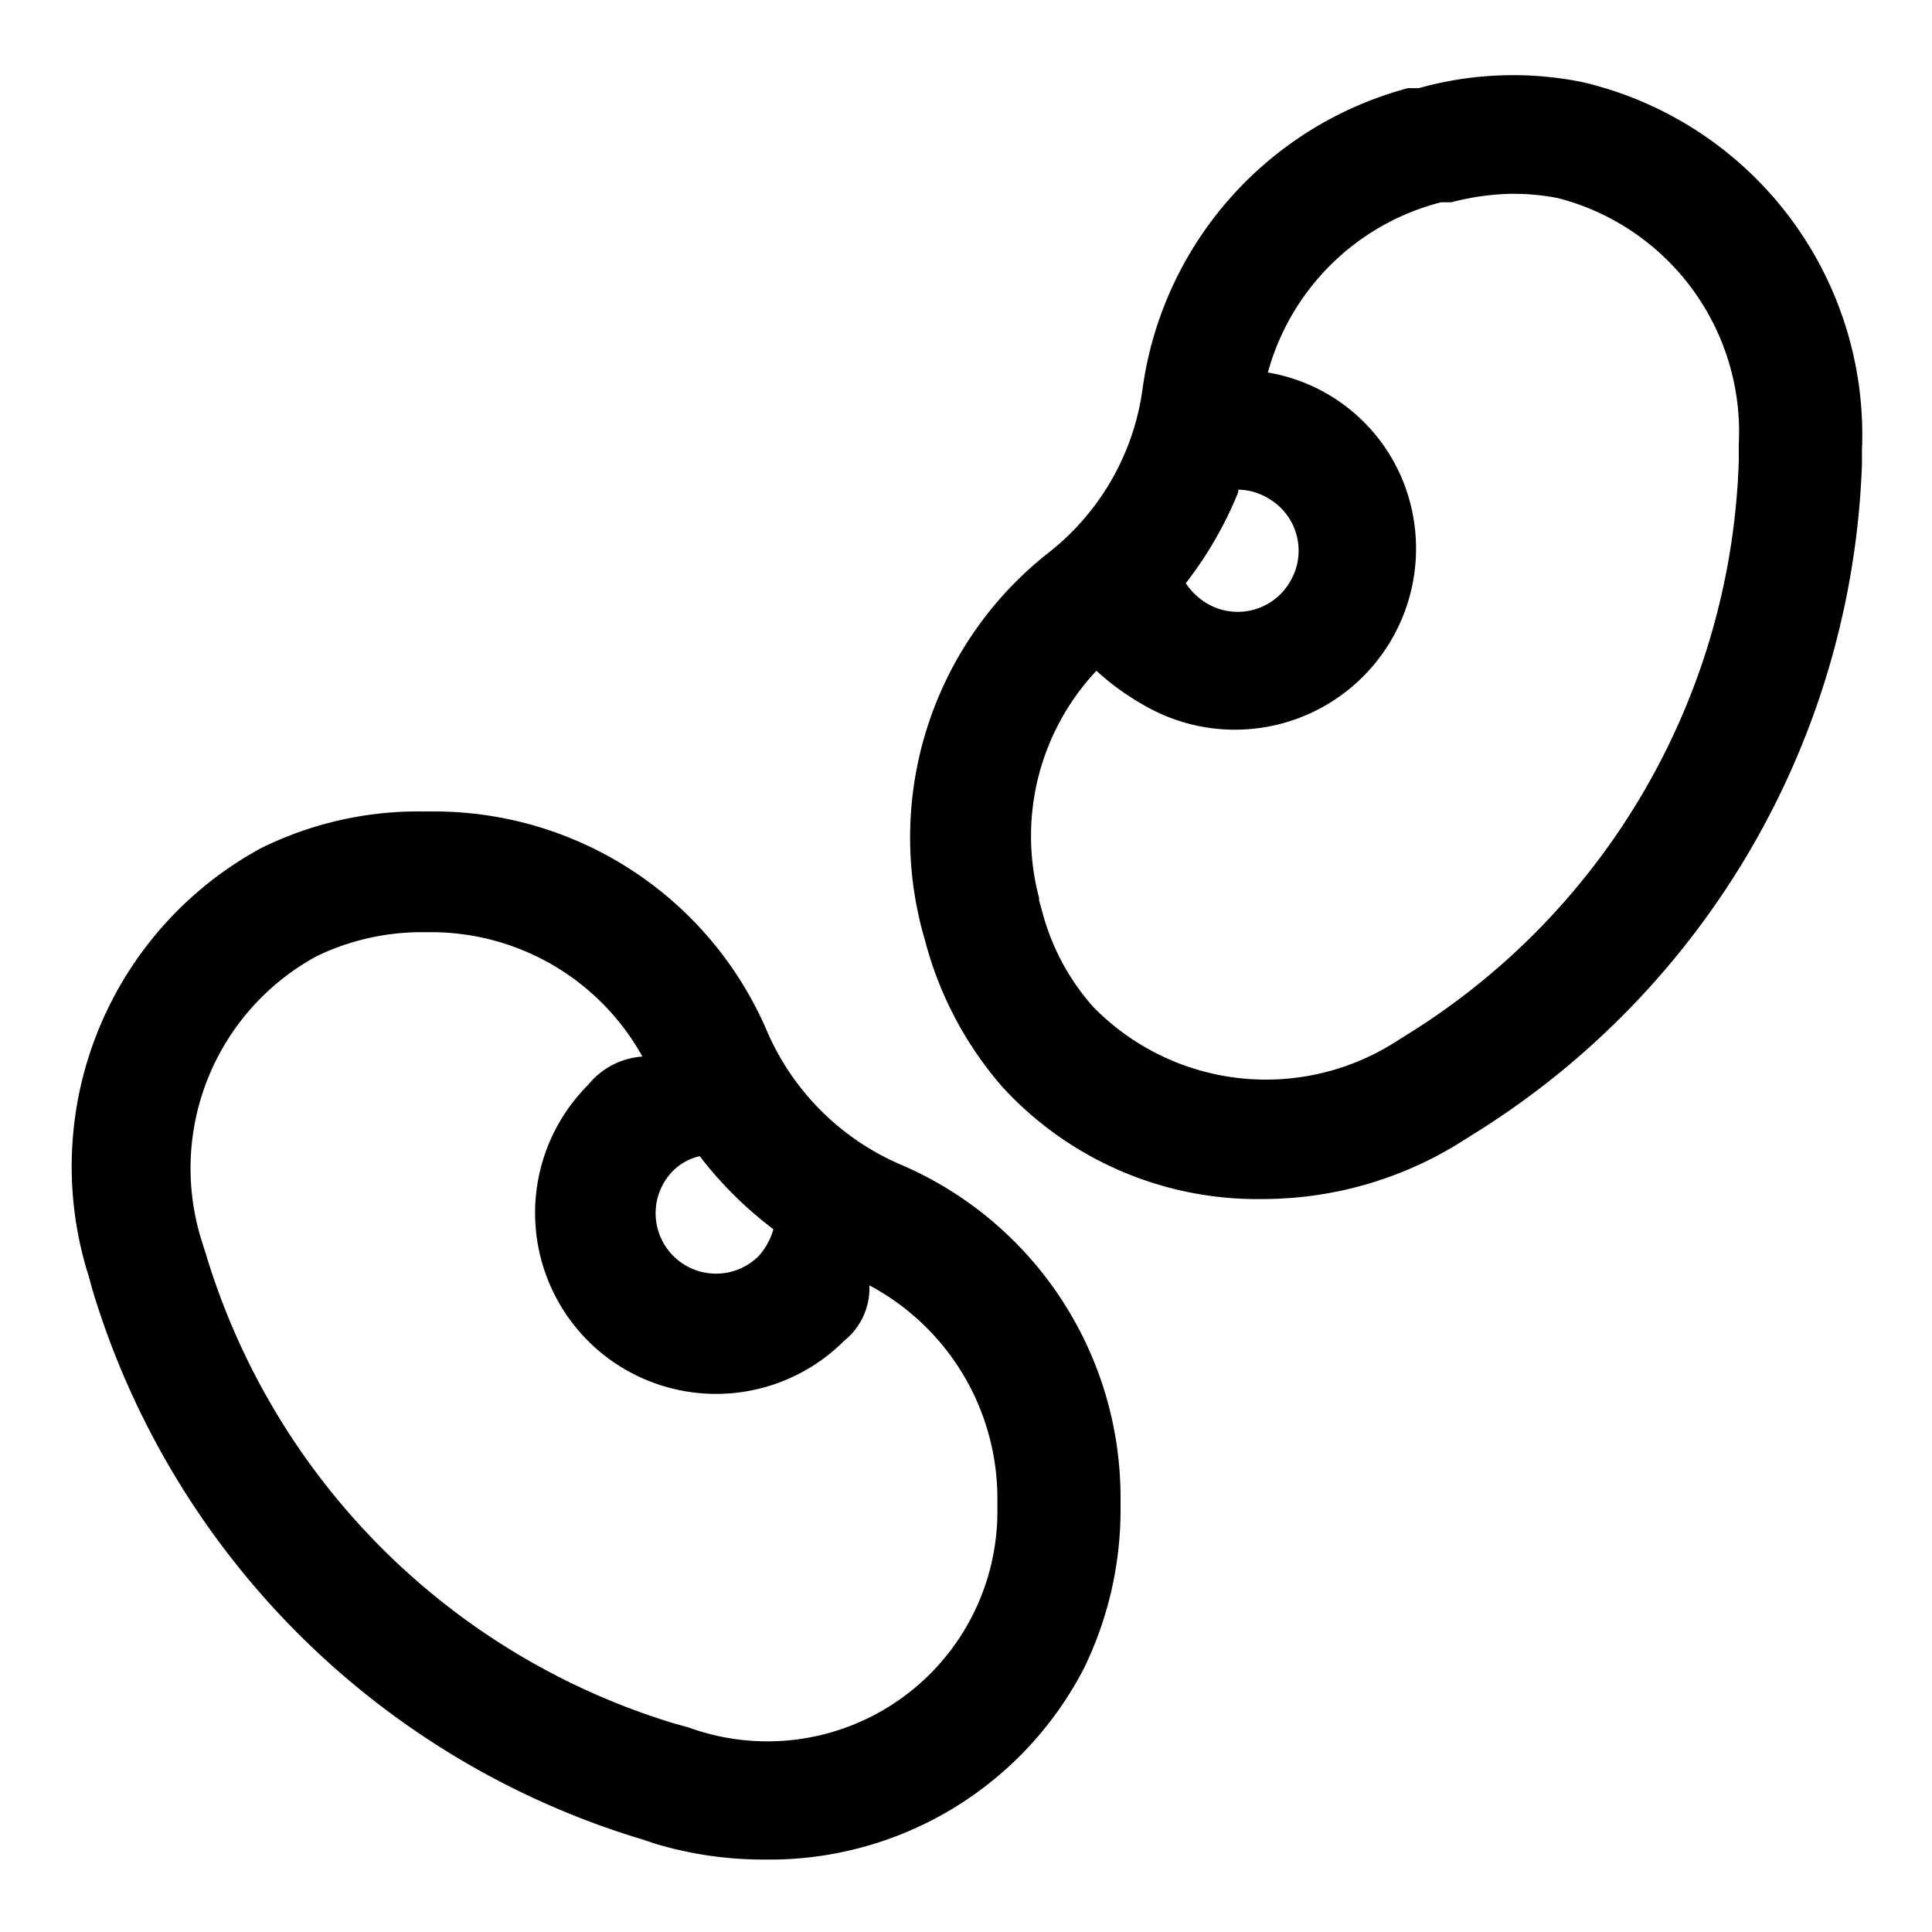 <svg xmlns="http://www.w3.org/2000/svg" viewBox="0 0 32 32"><path d="M4.32,14.05A5.88,5.88,0,0,1,7,13.44h.19a6,6,0,0,1,5.51,3.63h0a4.23,4.23,0,0,0,2.22,2.22,6,6,0,0,1,3.64,5.51V25a6,6,0,0,1-.61,2.64,5.86,5.86,0,0,1-5.29,3.16,6.22,6.22,0,0,1-1.8-.26l-.21-.07a13.61,13.61,0,0,1-9.12-9.11l-.06-.22A6,6,0,0,1,4.32,14.05Zm6.83,5.34a1,1,0,0,0,0,1.41,1,1,0,0,0,1.42,0,1.12,1.12,0,0,0,.24-.44,6.36,6.36,0,0,1-1.22-1.21A.91.91,0,0,0,11.15,19.39ZM3.34,20.55l.07.22a11.63,11.63,0,0,0,7.77,7.78l.22.06A3.81,3.81,0,0,0,16.52,25V24.8a4,4,0,0,0-2.12-3.51,1.12,1.12,0,0,1-.42.92,3,3,0,0,1-4.24,0,3,3,0,0,1,0-4.24h0a1.27,1.27,0,0,1,.9-.47,4,4,0,0,0-3.49-2.06H7a4,4,0,0,0-1.76.4A4,4,0,0,0,3.34,20.55Z"/><path d="M16.6,18a6,6,0,0,1-1.27-2.39l-.05-.18a6,6,0,0,1,2.08-6.27A4.16,4.16,0,0,0,18.93,6.4a6,6,0,0,1,4.39-4.94l.18,0a5.78,5.78,0,0,1,2.71-.1,6,6,0,0,1,4.63,6.1v.22A13.62,13.62,0,0,1,24.38,18.8l-.19.12a6.19,6.19,0,0,1-3.27.94A5.73,5.73,0,0,1,16.6,18Zm3.91-9.85a6.31,6.31,0,0,1-.87,1.51A1.09,1.09,0,0,0,20,10a1,1,0,0,0,.76.1,1,1,0,0,0,.61-.47A1,1,0,0,0,21,8.25,1,1,0,0,0,20.51,8.11Zm-3.3,6.76.05.18a3.84,3.84,0,0,0,.85,1.59,4,4,0,0,0,5,.58l.19-.12a11.61,11.61,0,0,0,5.5-9.52V7.35a4,4,0,0,0-3-4.07,3.91,3.91,0,0,0-.76-.07,4.21,4.21,0,0,0-1,.14l-.17,0A4,4,0,0,0,21,6.17a2.94,2.94,0,0,1,2.36,2.17A3,3,0,0,1,19,11.71a4.29,4.29,0,0,1-.84-.6A4,4,0,0,0,17.21,14.87Z"/></svg>